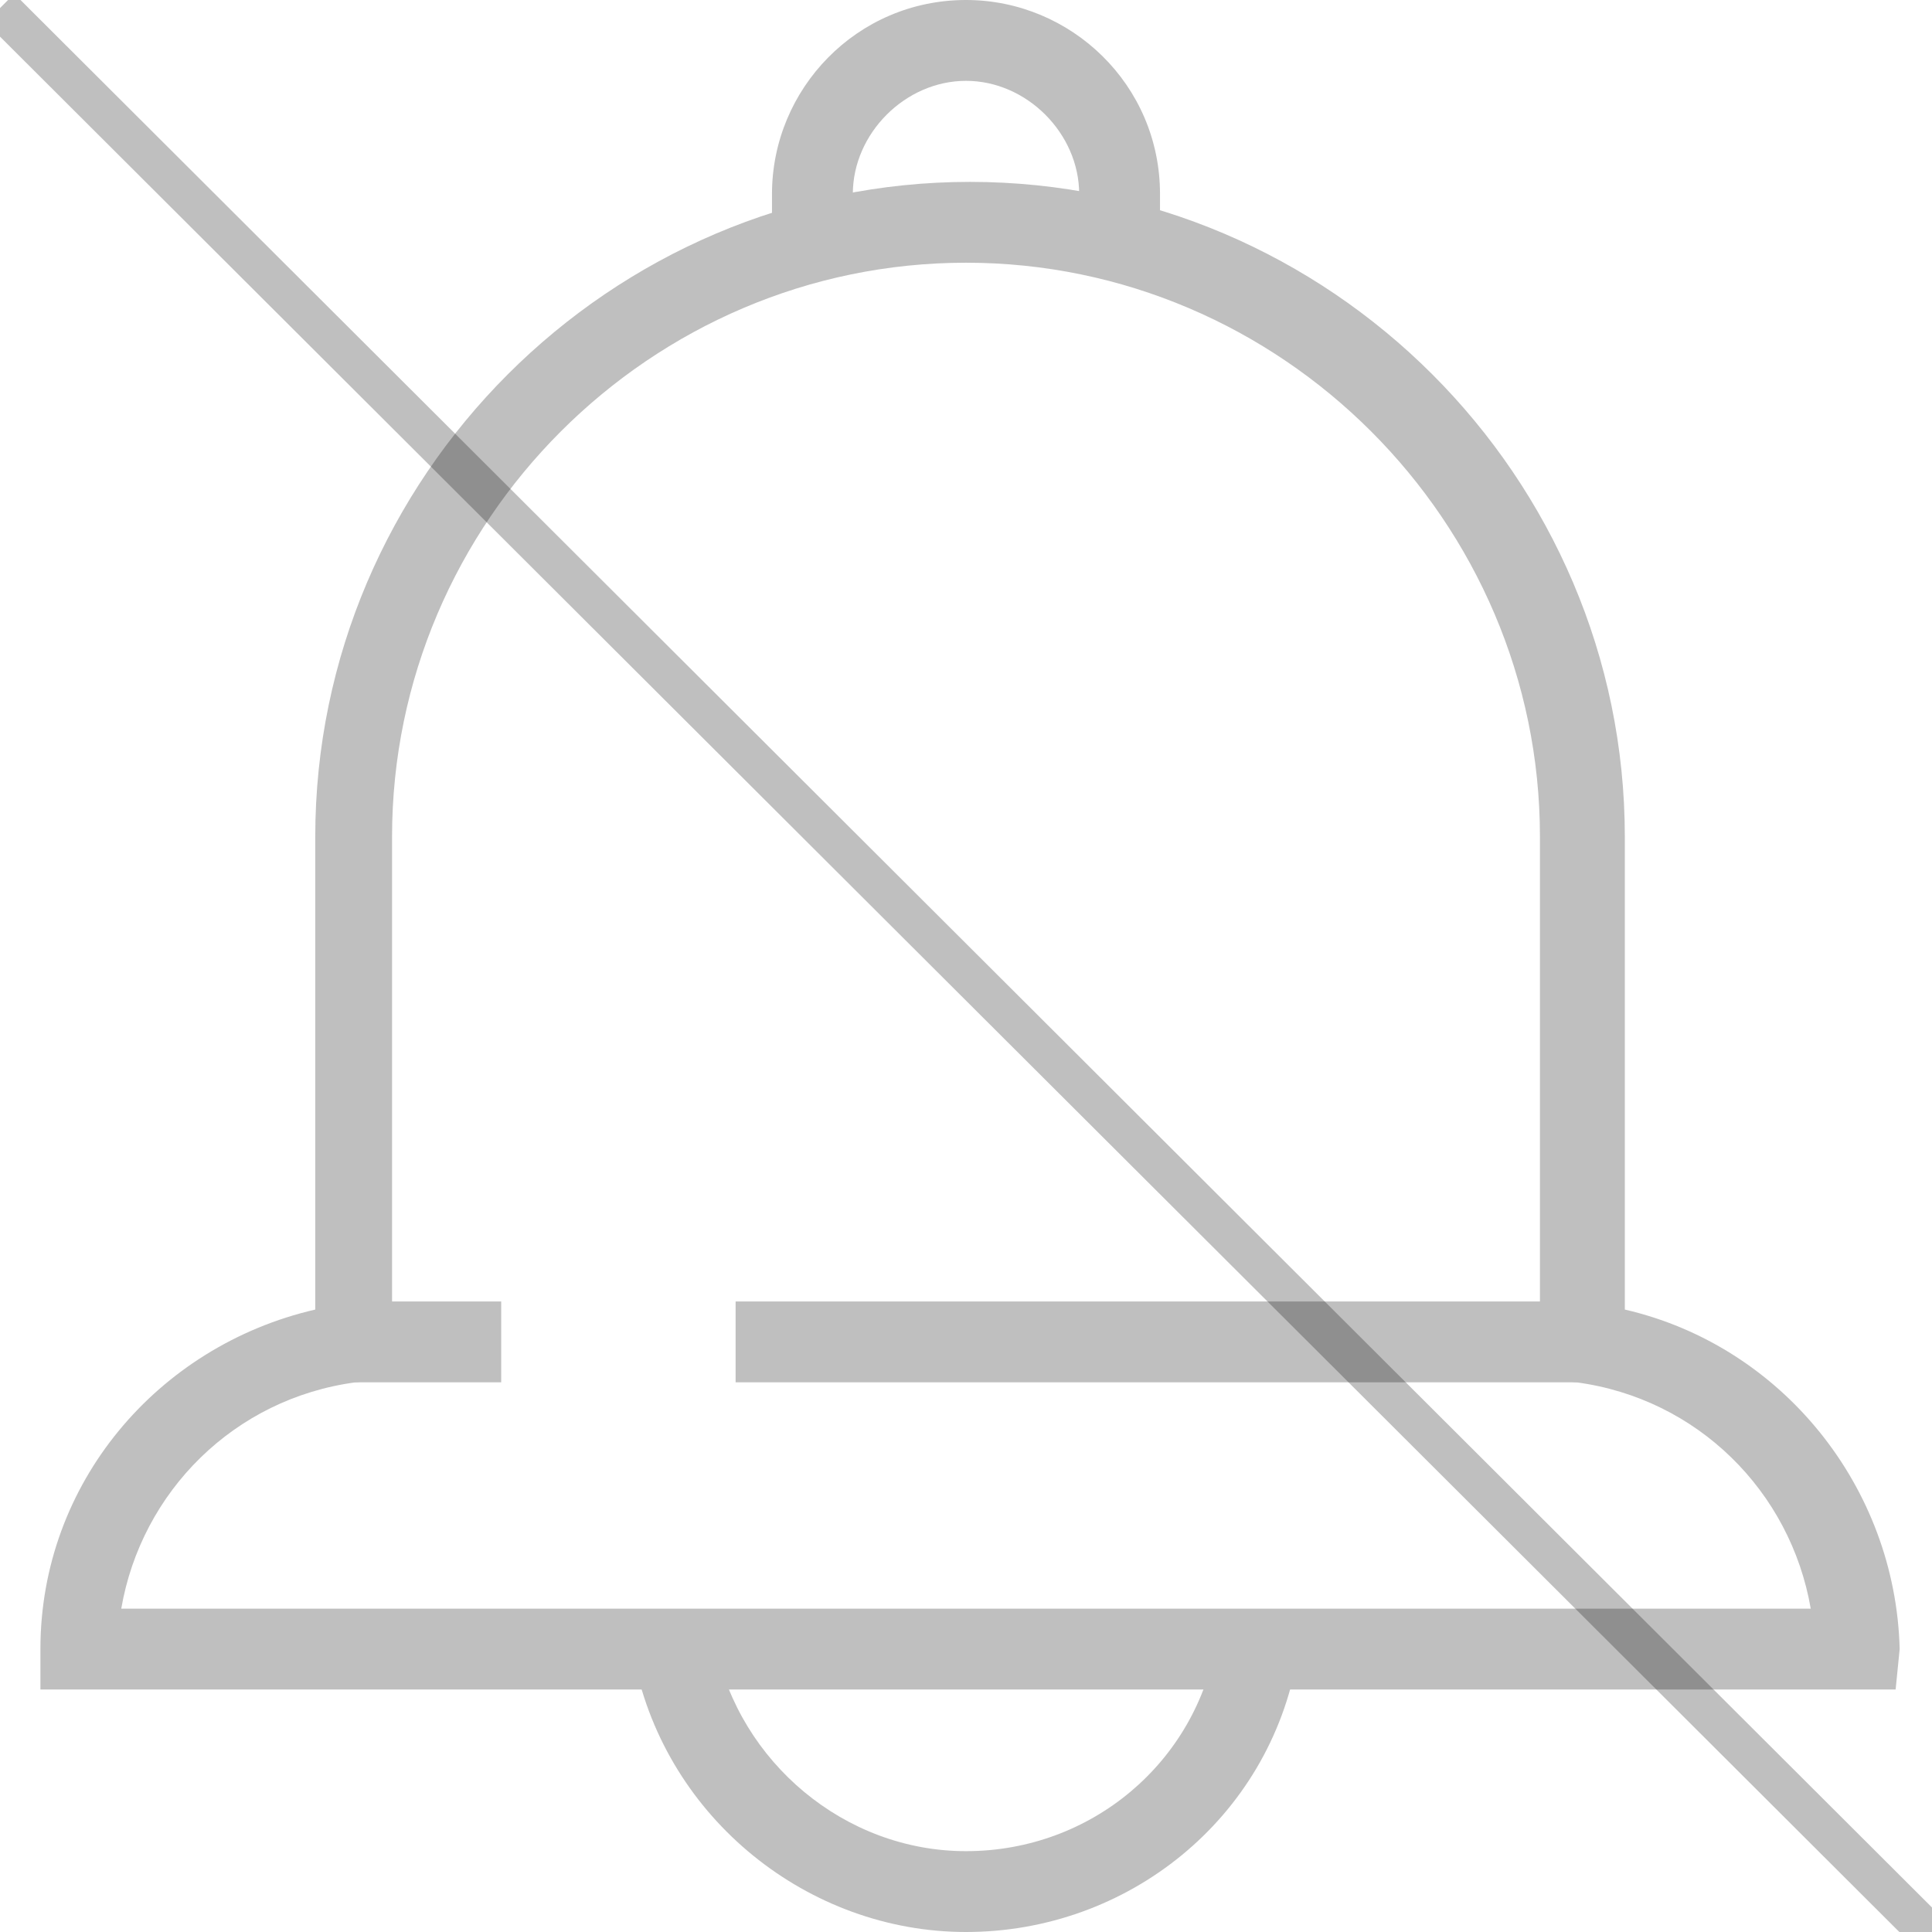 <?xml version="1.0" encoding="utf-8"?>
<!-- Generator: Adobe Illustrator 21.0.2, SVG Export Plug-In . SVG Version: 6.00 Build 0)  -->
<svg version="1.1" id="Capa_1" xmlns="http://www.w3.org/2000/svg" xmlns:xlink="http://www.w3.org/1999/xlink" x="0px" y="0px"
	 viewBox="0 0 47.8 47.8" style="enable-background:new 0 0 47.8 47.8;" xml:space="preserve">
<style type="text/css">
	.st0{opacity:0.25;}
	.st1{opacity:0.25;fill:none;stroke:#000000;stroke-miterlimit:10;}
</style>
<g class="st0">
	<g>
		<path d="M46.9,41.8H1l0-1c0-4.1,2.9-7.5,6.8-8.4V20.7c0-8.9,7.3-16.2,16.2-16.2c8.9,0,16.2,7.3,16.2,16.2v11.7
			c3.9,0.9,6.7,4.4,6.8,8.4L46.9,41.8z M3,39.8h41.8c-0.5-2.9-2.8-5.2-5.8-5.6l-0.9-0.1V20.7c0-7.8-6.4-14.2-14.2-14.2
			c-7.8,0-14.2,6.4-14.2,14.2v13.4l-0.9,0.1C5.8,34.6,3.5,36.9,3,39.8z"/>
	</g>
	<g>
		<path d="M21.1,6h-2V4.8c0-2.6,2.1-4.8,4.8-4.8c2.6,0,4.8,2.1,4.8,4.8V6h-2V4.8c0-1.5-1.3-2.8-2.8-2.8s-2.8,1.3-2.8,2.8V6z"/>
	</g>
	<g>
		<path d="M23.9,47.8c-3.9,0-7.4-2.8-8.2-6.7l2-0.4c0.6,2.9,3.2,5.1,6.2,5.1c3.1,0,5.7-2.2,6.2-5.2l2,0.4
			C31.4,45,27.9,47.8,23.9,47.8z"/>
	</g>
	<g>
		<rect x="8.7" y="32.2" width="3.7" height="2"/>
	</g>
	<g>
		<rect x="18.2" y="32.2" width="20.9" height="2"/>
	</g>
</g>
<line class="st1" x1="0" y1="0.2" x2="47.8" y2="47.9"/>
</svg>
